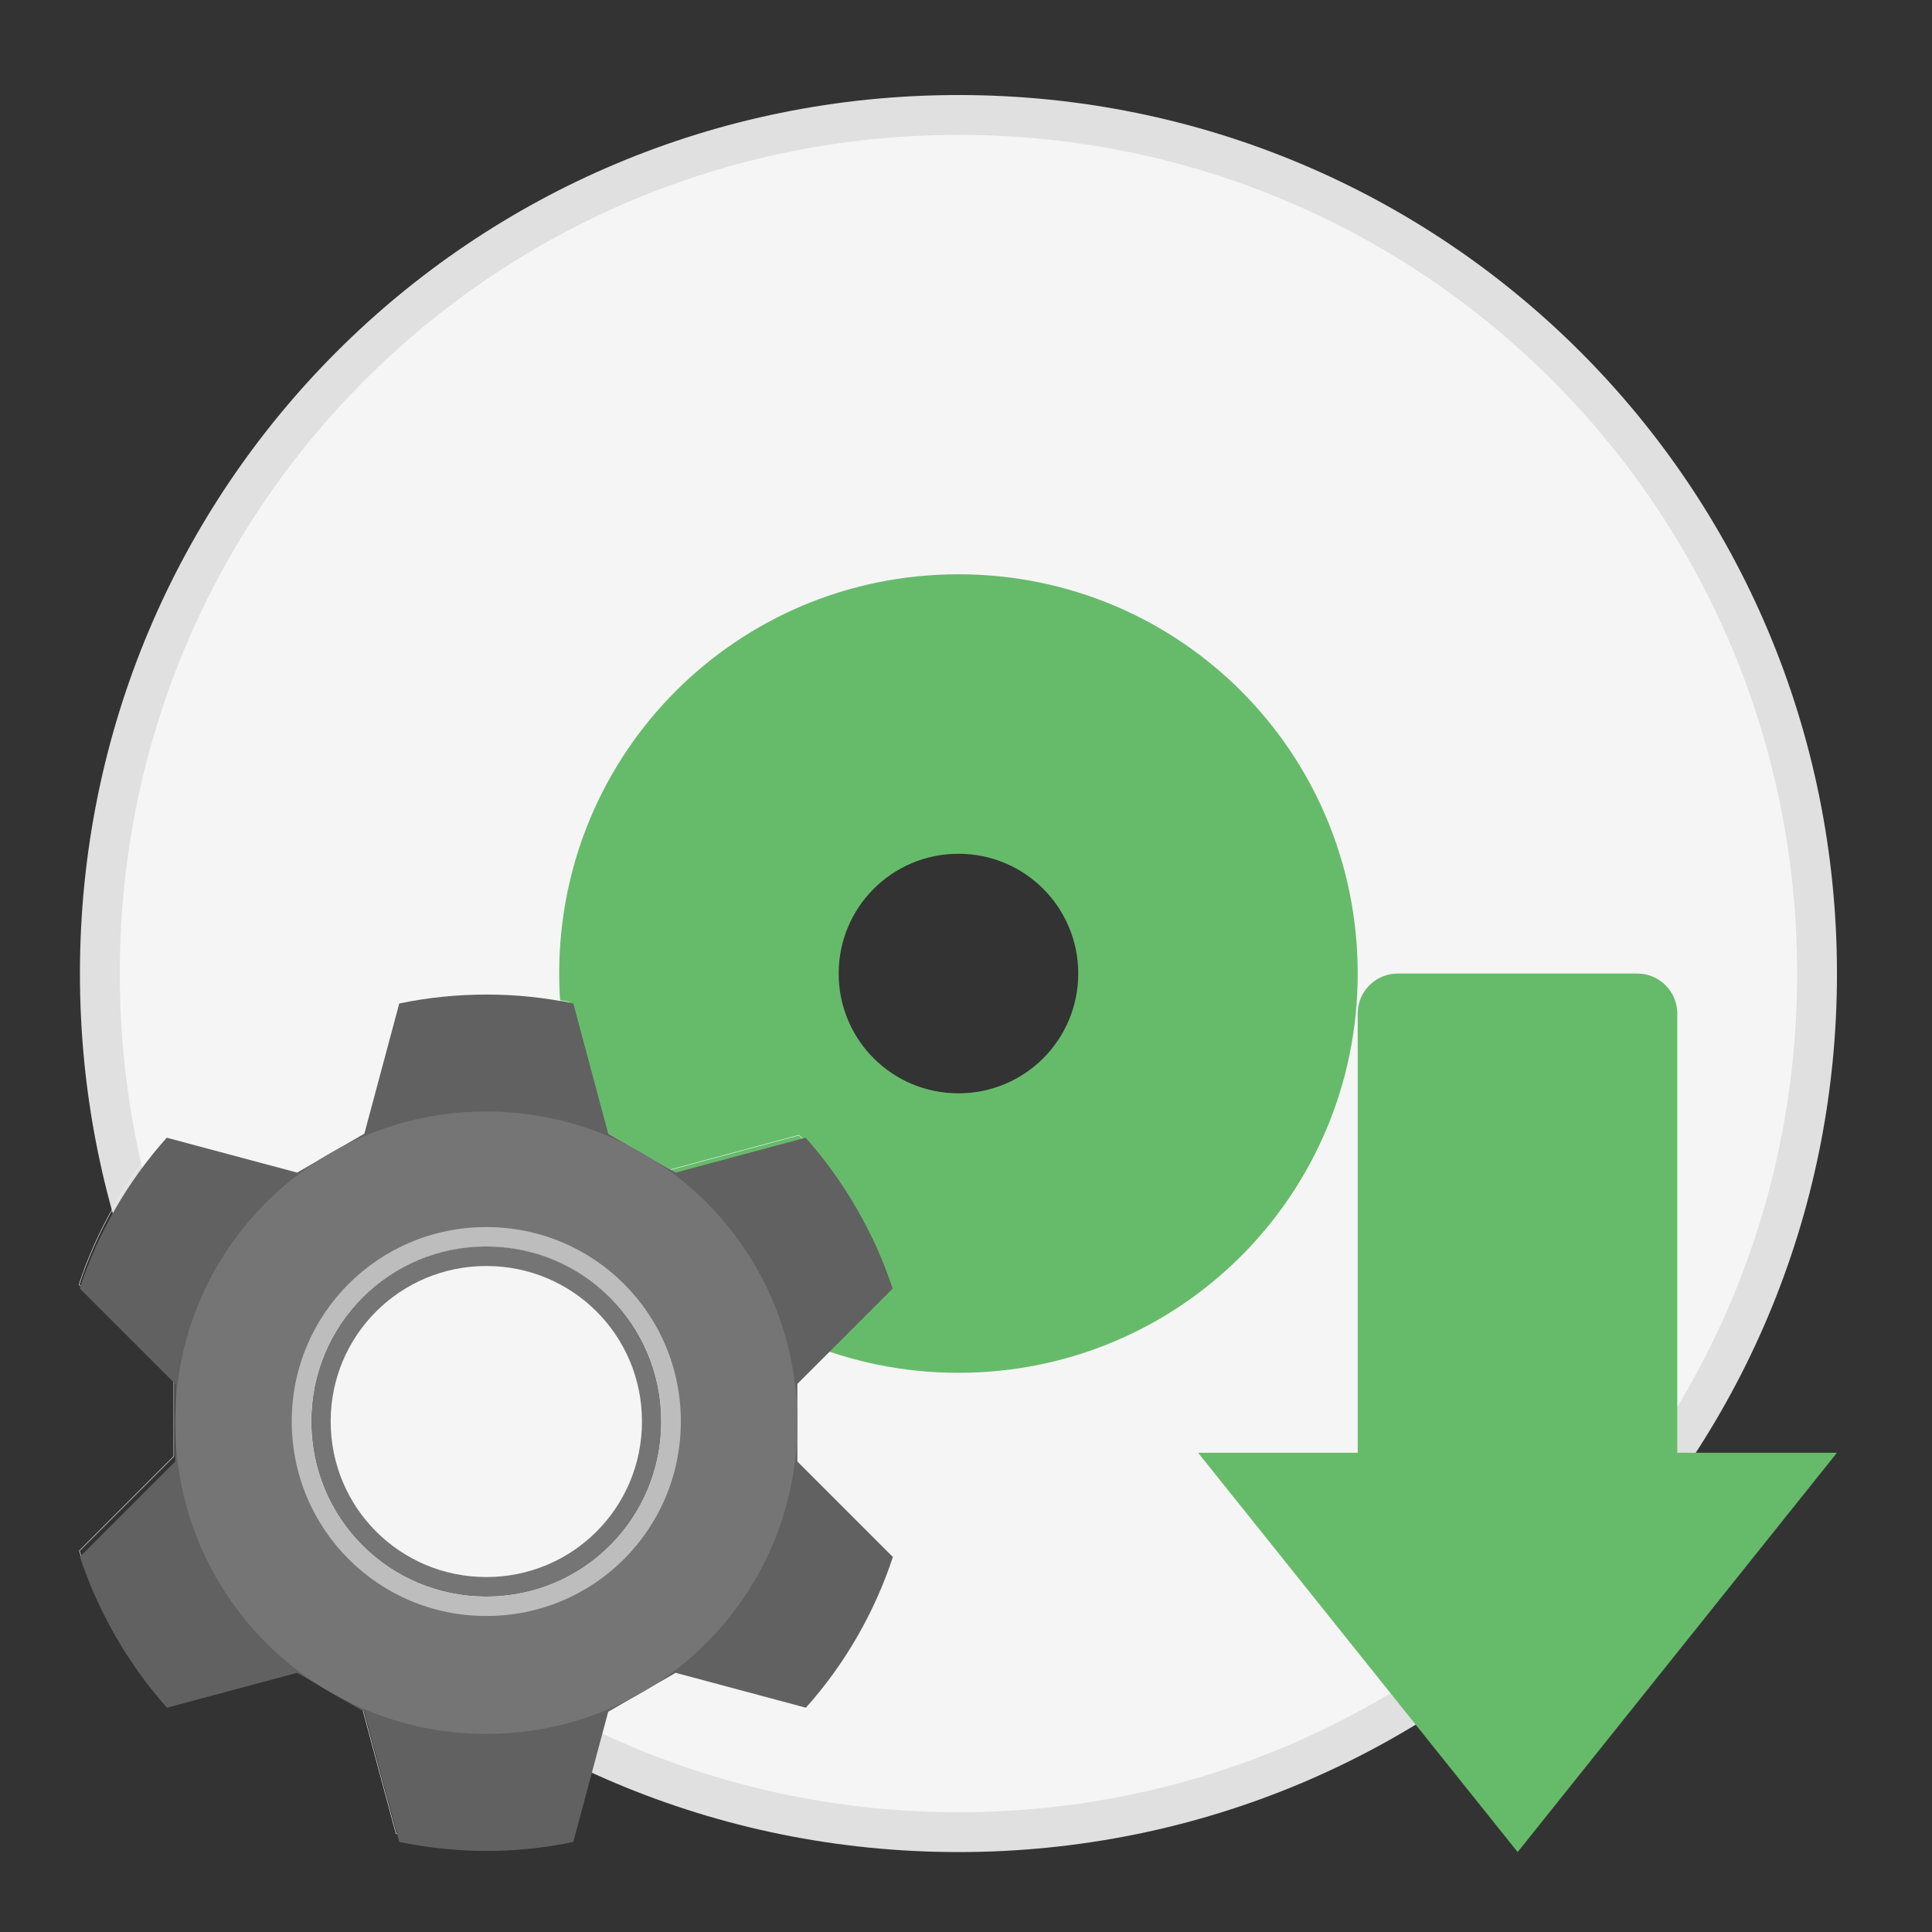 
<svg xmlns="http://www.w3.org/2000/svg" xmlns:xlink="http://www.w3.org/1999/xlink" width="32px" height="32px" viewBox="0 0 32 32" version="1.1">
<rect x="0" y="0" width="32" height="32" fill="#333333" stroke="none"/>
<g id="surface1">
<path style=" stroke:none;fill-rule:nonzero;fill:rgb(87.843%,87.843%,87.843%);fill-opacity:1;" d="M 15.875 1.574 C 7.812 1.574 1.324 8.062 1.324 16.125 C 1.324 24.188 7.812 30.676 15.875 30.676 C 23.938 30.676 30.426 24.188 30.426 16.125 C 30.426 8.062 23.938 1.574 15.875 1.574 Z M 15.875 12.156 C 18.074 12.156 19.844 13.926 19.844 16.125 C 19.844 18.324 18.074 20.094 15.875 20.094 C 13.676 20.094 11.906 18.324 11.906 16.125 C 11.906 13.926 13.676 12.156 15.875 12.156 Z M 15.875 12.156 "/>
<path style=" stroke:none;fill-rule:nonzero;fill:rgb(96.078%,96.078%,96.078%);fill-opacity:1;" d="M 15.875 2.234 C 8.18 2.234 1.984 8.43 1.984 16.125 C 1.984 23.82 8.18 30.016 15.875 30.016 C 23.57 30.016 29.766 23.82 29.766 16.125 C 29.766 8.43 23.57 2.234 15.875 2.234 Z M 15.875 12.156 C 18.074 12.156 19.844 13.926 19.844 16.125 C 19.844 18.324 18.074 20.094 15.875 20.094 C 13.676 20.094 11.906 18.324 11.906 16.125 C 11.906 13.926 13.676 12.156 15.875 12.156 Z M 15.875 12.156 "/>
<path style=" stroke:none;fill-rule:nonzero;fill:rgb(40%,73.333%,41.569%);fill-opacity:1;" d="M 15.875 9.512 C 12.211 9.512 9.262 12.461 9.262 16.125 C 9.262 19.789 12.211 22.738 15.875 22.738 C 19.539 22.738 22.488 19.789 22.488 16.125 C 22.488 12.461 19.539 9.512 15.875 9.512 Z M 15.875 14.141 C 16.973 14.141 17.859 15.027 17.859 16.125 C 17.859 17.223 16.973 18.109 15.875 18.109 C 14.777 18.109 13.891 17.223 13.891 16.125 C 13.891 15.027 14.777 14.141 15.875 14.141 Z M 15.875 14.141 "/>
<path style=" stroke:none;fill-rule:nonzero;fill:rgb(40%,73.333%,41.569%);fill-opacity:1;" d="M 23.152 16.125 C 22.785 16.125 22.488 16.422 22.488 16.785 L 22.488 24.062 L 19.844 24.062 L 25.137 30.676 L 30.426 24.062 L 27.781 24.062 L 27.781 16.785 C 27.781 16.422 27.484 16.125 27.121 16.125 Z M 23.152 16.125 "/>
<path style="fill:none;stroke-width:0.129;stroke-linecap:round;stroke-linejoin:round;stroke:rgb(96.078%,96.078%,96.078%);stroke-opacity:1;stroke-miterlimit:4;" d="M 129 48.562 C 121.312 48.562 113.5 49.312 105.812 50.938 L 96.562 85.438 L 78.75 95.75 L 44.188 86.5 C 33.688 98.25 25.938 111.875 21.125 126.438 L 46.438 151.75 L 46.438 172.312 L 21.188 197.562 C 23.562 204.812 26.75 211.875 30.688 218.75 C 34.625 225.562 39.188 231.875 44.25 237.562 L 78.75 228.312 L 96.562 238.625 L 105.812 273.125 C 120.875 276.25 136.562 276.375 151.938 273.125 L 161.188 238.625 L 179.062 228.312 L 213.562 237.562 C 224.062 225.812 231.812 212.188 236.625 197.625 L 211.312 172.312 L 211.312 151.75 L 236.562 126.5 C 234.188 119.25 231 112.188 227.062 105.312 C 223.125 98.5 218.562 92.188 213.5 86.5 L 179.062 95.75 L 161.188 85.438 L 151.938 50.938 C 144.438 49.375 136.75 48.562 129 48.562 Z M 128.875 115.312 C 154.75 115.312 175.562 136.188 175.562 162 C 175.562 187.875 154.75 208.75 128.875 208.75 C 103 208.75 82.188 187.875 82.188 162 C 82.188 136.188 103 115.312 128.875 115.312 Z M 128.875 115.312 " transform="matrix(0.062,0,0,0.062,0,13.438)"/>
<path style=" stroke:none;fill-rule:nonzero;fill:rgb(38.039%,38.039%,38.039%);fill-opacity:1;" d="M 8.062 16.473 C 7.582 16.473 7.094 16.52 6.613 16.621 L 6.035 18.777 L 4.922 19.422 L 2.762 18.844 C 2.105 19.578 1.621 20.43 1.32 21.34 L 2.902 22.922 L 2.902 24.207 L 1.324 25.785 C 1.473 26.238 1.672 26.68 1.918 27.109 C 2.164 27.535 2.449 27.93 2.766 28.285 L 4.922 27.707 L 6.035 28.352 L 6.613 30.508 C 7.555 30.703 8.535 30.711 9.496 30.508 L 10.074 28.352 L 11.191 27.707 L 13.348 28.285 C 14.004 27.551 14.488 26.699 14.789 25.789 L 13.207 24.207 L 13.207 22.922 L 14.785 21.344 C 14.637 20.891 14.438 20.449 14.191 20.02 C 13.945 19.594 13.66 19.199 13.344 18.844 L 11.191 19.422 L 10.074 18.777 L 9.496 16.621 C 9.027 16.523 8.547 16.473 8.062 16.473 Z M 8.055 20.645 C 9.672 20.645 10.973 21.949 10.973 23.562 C 10.973 25.18 9.672 26.484 8.055 26.484 C 6.438 26.484 5.137 25.18 5.137 23.562 C 5.137 21.949 6.438 20.645 8.055 20.645 Z M 8.055 20.645 "/>
<path style=" stroke:none;fill-rule:nonzero;fill:rgb(45.882%,45.882%,45.882%);fill-opacity:1;" d="M 8.055 18.41 C 5.199 18.41 2.902 20.711 2.902 23.562 C 2.902 26.418 5.199 28.719 8.055 28.719 C 10.91 28.719 13.207 26.418 13.207 23.562 C 13.207 20.711 10.91 18.41 8.055 18.41 Z M 8.055 20.645 C 9.672 20.645 10.973 21.949 10.973 23.562 C 10.973 25.18 9.672 26.484 8.055 26.484 C 6.438 26.484 5.137 25.18 5.137 23.562 C 5.137 21.949 6.438 20.645 8.055 20.645 Z M 8.055 20.645 "/>
<path style=" stroke:none;fill-rule:nonzero;fill:rgb(45.882%,45.882%,45.882%);fill-opacity:1;" d="M 8.055 20.645 C 6.449 20.645 5.156 21.938 5.156 23.543 C 5.156 25.152 6.449 26.445 8.055 26.445 C 9.66 26.445 10.953 25.152 10.953 23.543 C 10.953 21.938 9.66 20.645 8.055 20.645 Z M 8.055 20.969 C 9.484 20.969 10.633 22.117 10.633 23.543 C 10.633 24.973 9.484 26.121 8.055 26.121 C 6.629 26.121 5.477 24.973 5.477 23.543 C 5.477 22.117 6.629 20.969 8.055 20.969 Z M 8.055 20.969 "/>
<path style=" stroke:none;fill-rule:nonzero;fill:rgb(74.118%,74.118%,74.118%);fill-opacity:1;" d="M 8.055 20.324 C 6.27 20.324 4.832 21.762 4.832 23.543 C 4.832 25.328 6.27 26.766 8.055 26.766 C 9.84 26.766 11.277 25.328 11.277 23.543 C 11.277 21.762 9.84 20.324 8.055 20.324 Z M 8.055 20.645 C 9.66 20.645 10.953 21.938 10.953 23.543 C 10.953 25.152 9.66 26.445 8.055 26.445 C 6.449 26.445 5.156 25.152 5.156 23.543 C 5.156 21.938 6.449 20.645 8.055 20.645 Z M 8.055 20.645 "/>
</g>
</svg>
